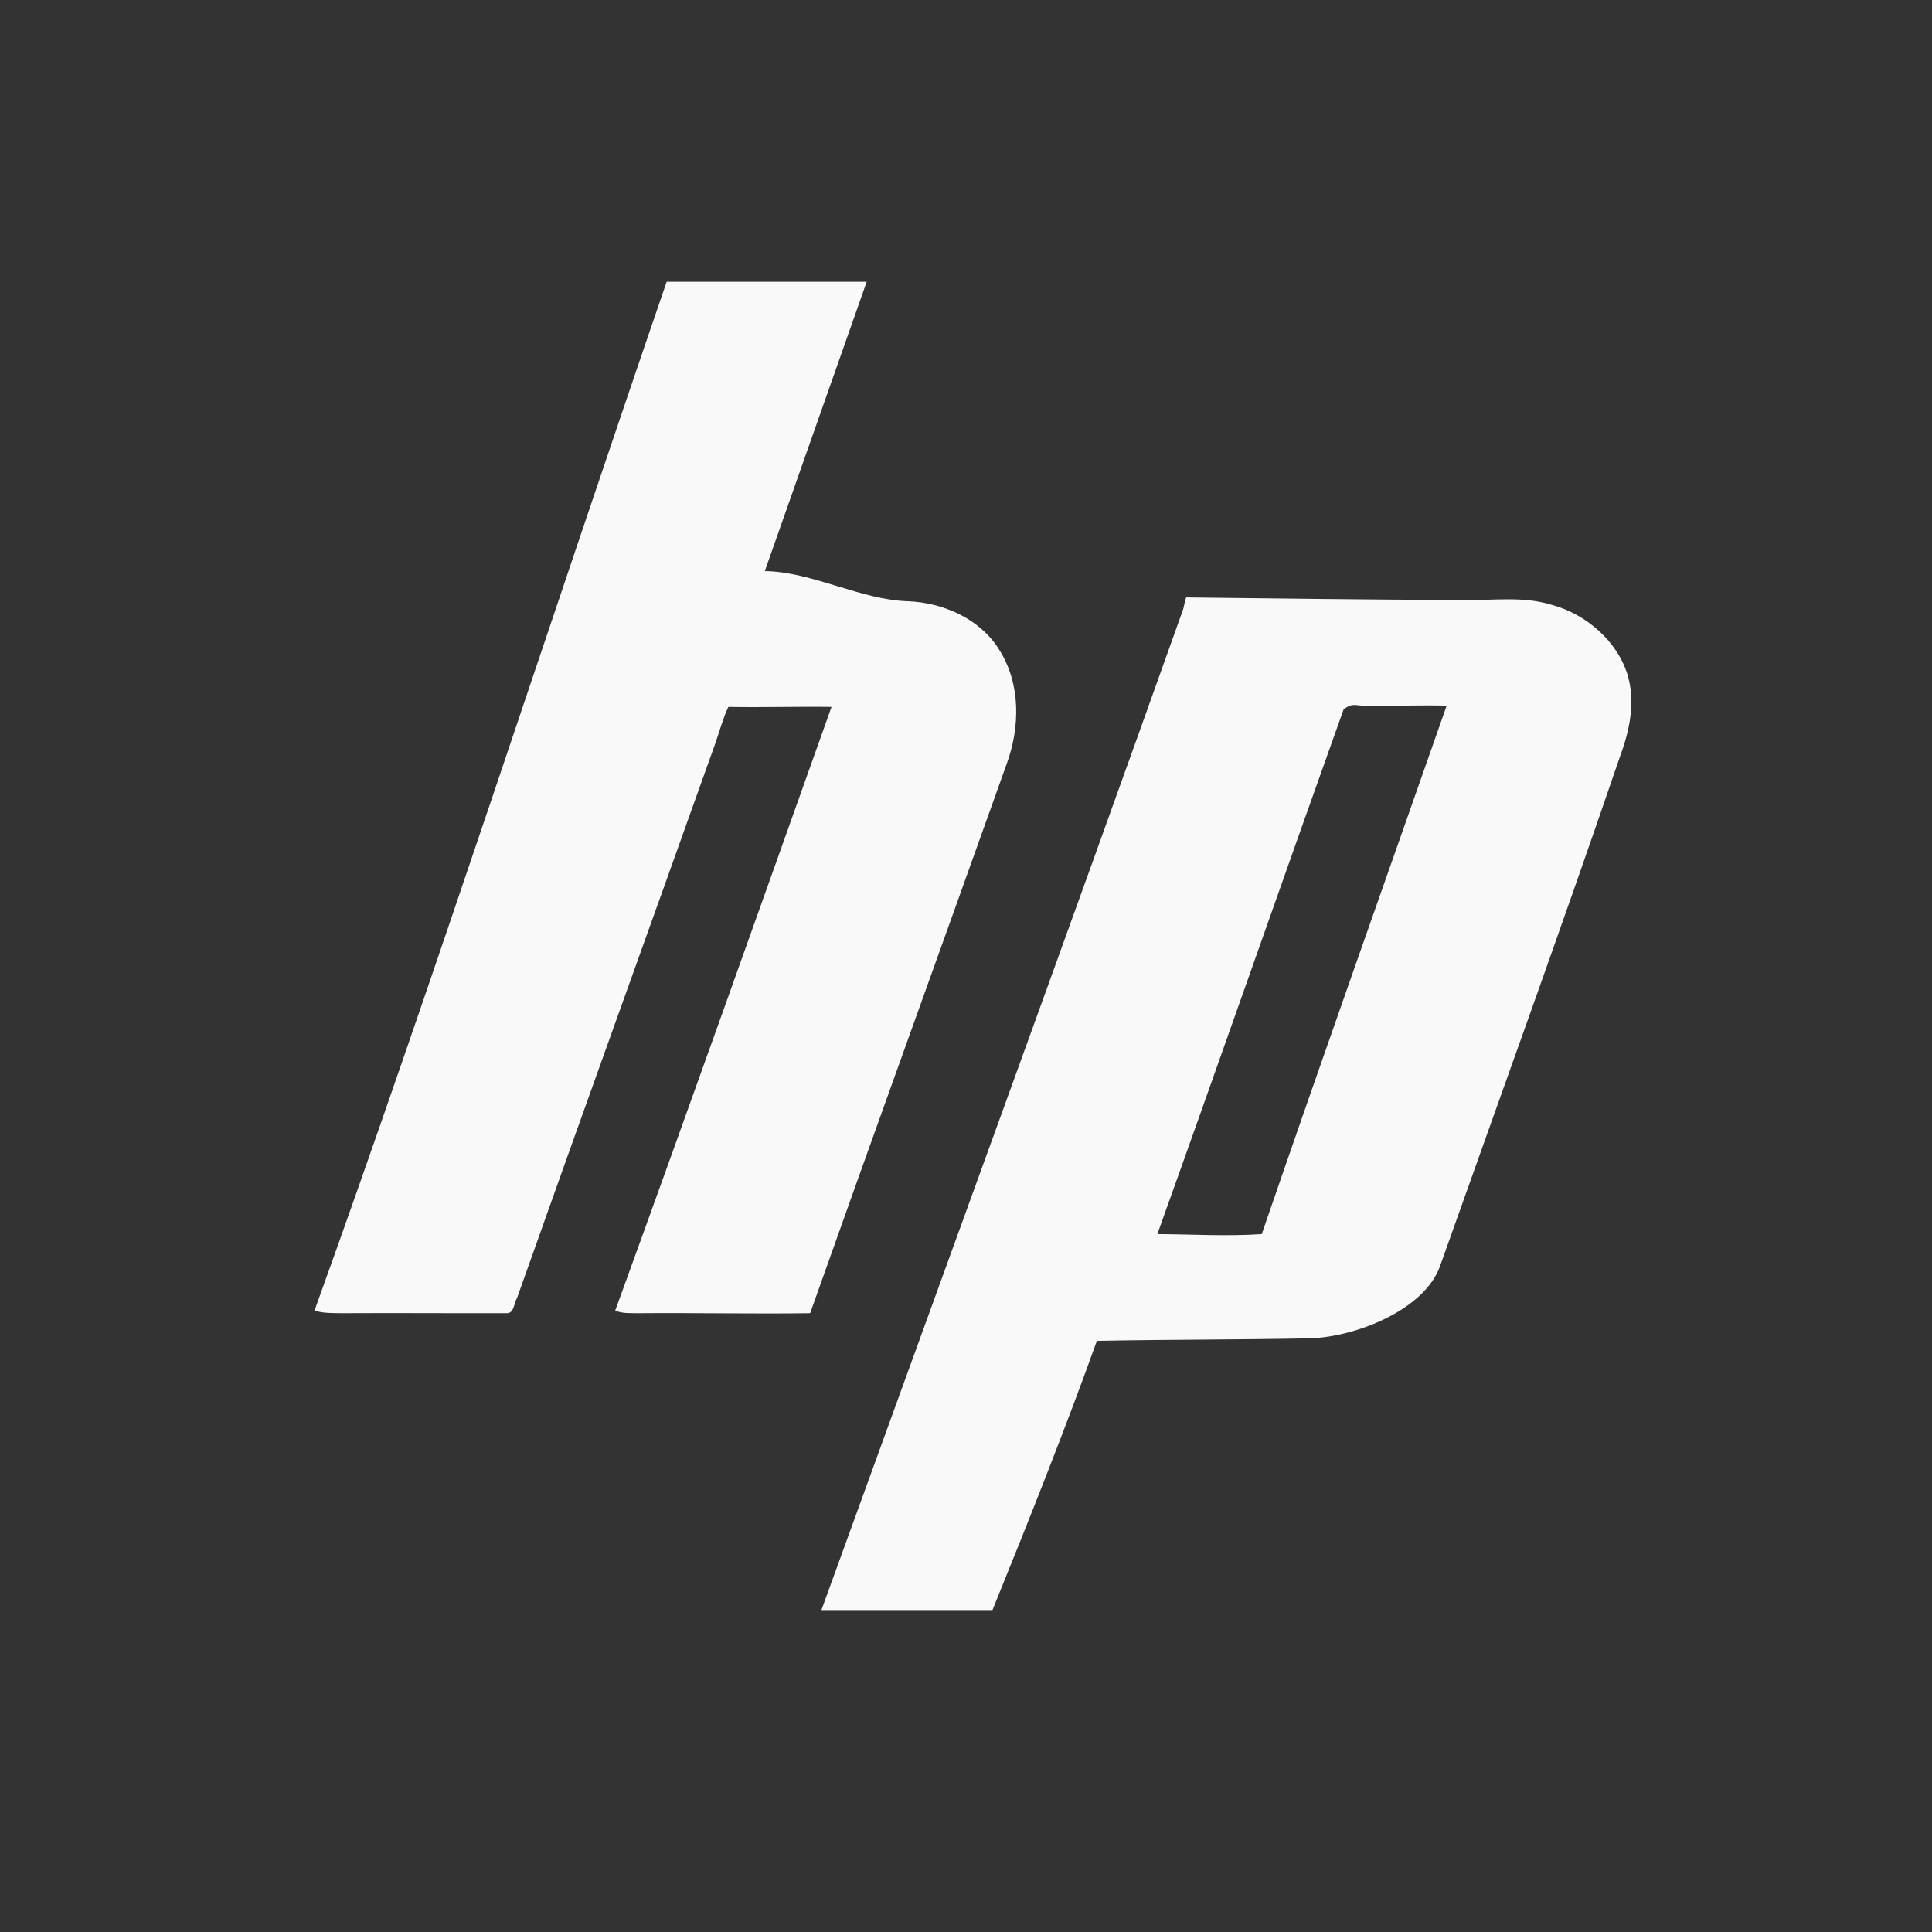 <!-- color: #015ca7 --><svg xmlns="http://www.w3.org/2000/svg" viewBox="0 0 48 48"><rect x="0" y="0" width="48" height="48" fill="#333333" stroke="none"/><g><path d="m 16.563 7 c -2.914 8.488 -5.844 17.508 -8.75 25.563 c 0.238 0.07 0.473 0.059 0.719 0.063 c 1.355 -0.008 2.703 0.004 4.063 0 c 0.184 0 0.172 -0.258 0.25 -0.375 c 1.633 -4.609 3.297 -9.207 4.938 -13.813 c 0.098 -0.285 0.184 -0.602 0.313 -0.875 c 0.852 0.016 1.715 -0.012 2.563 0 c -1.781 4.996 -3.563 10.02 -5.375 15 c 0.191 0.074 0.363 0.059 0.563 0.063 c 1.422 -0.012 2.859 0.02 4.281 0 c 1.609 -4.539 3.258 -9.09 4.875 -13.625 c 0.344 -0.926 0.363 -2.02 -0.188 -2.875 c -0.477 -0.758 -1.383 -1.152 -2.25 -1.188 c -1.188 -0.035 -2.375 -0.73 -3.563 -0.75 c 0.828 -2.344 1.676 -4.766 2.531 -7.188 m 7.938 7.844 c -0.035 0.074 -0.059 0.27 -0.094 0.344 c -2.789 7.828 -5.953 16.496 -8.969 24.813 l 4.25 0 c 0.941 -2.316 1.852 -4.617 2.594 -6.688 c 1.777 -0.035 3.531 -0.027 5.313 -0.063 c 1.129 -0.039 2.844 -0.711 3.219 -1.813 c 1.5 -4.223 3.02 -8.414 4.469 -12.656 c 0.238 -0.641 0.379 -1.336 0.188 -2 c -0.254 -0.852 -1.039 -1.523 -1.875 -1.75 c -0.727 -0.227 -1.441 -0.109 -2.188 -0.125 c -2.281 -0.004 -4.625 -0.039 -6.906 -0.063 m 4.063 2.688 c 0.141 -0.043 0.297 0.02 0.438 0 c 0.66 0.012 1.313 -0.016 1.969 0 c -1.531 4.371 -3.086 8.742 -4.594 13.13 c -0.855 0.059 -1.738 0.004 -2.594 0 c 1.559 -4.344 3.07 -8.68 4.625 -13.03 c 0.035 -0.039 0.109 -0.082 0.156 -0.094 m 0 0" fill="#f9f9f9" stroke="none" fill-rule="nonzero" fill-opacity="1"/></g></svg>